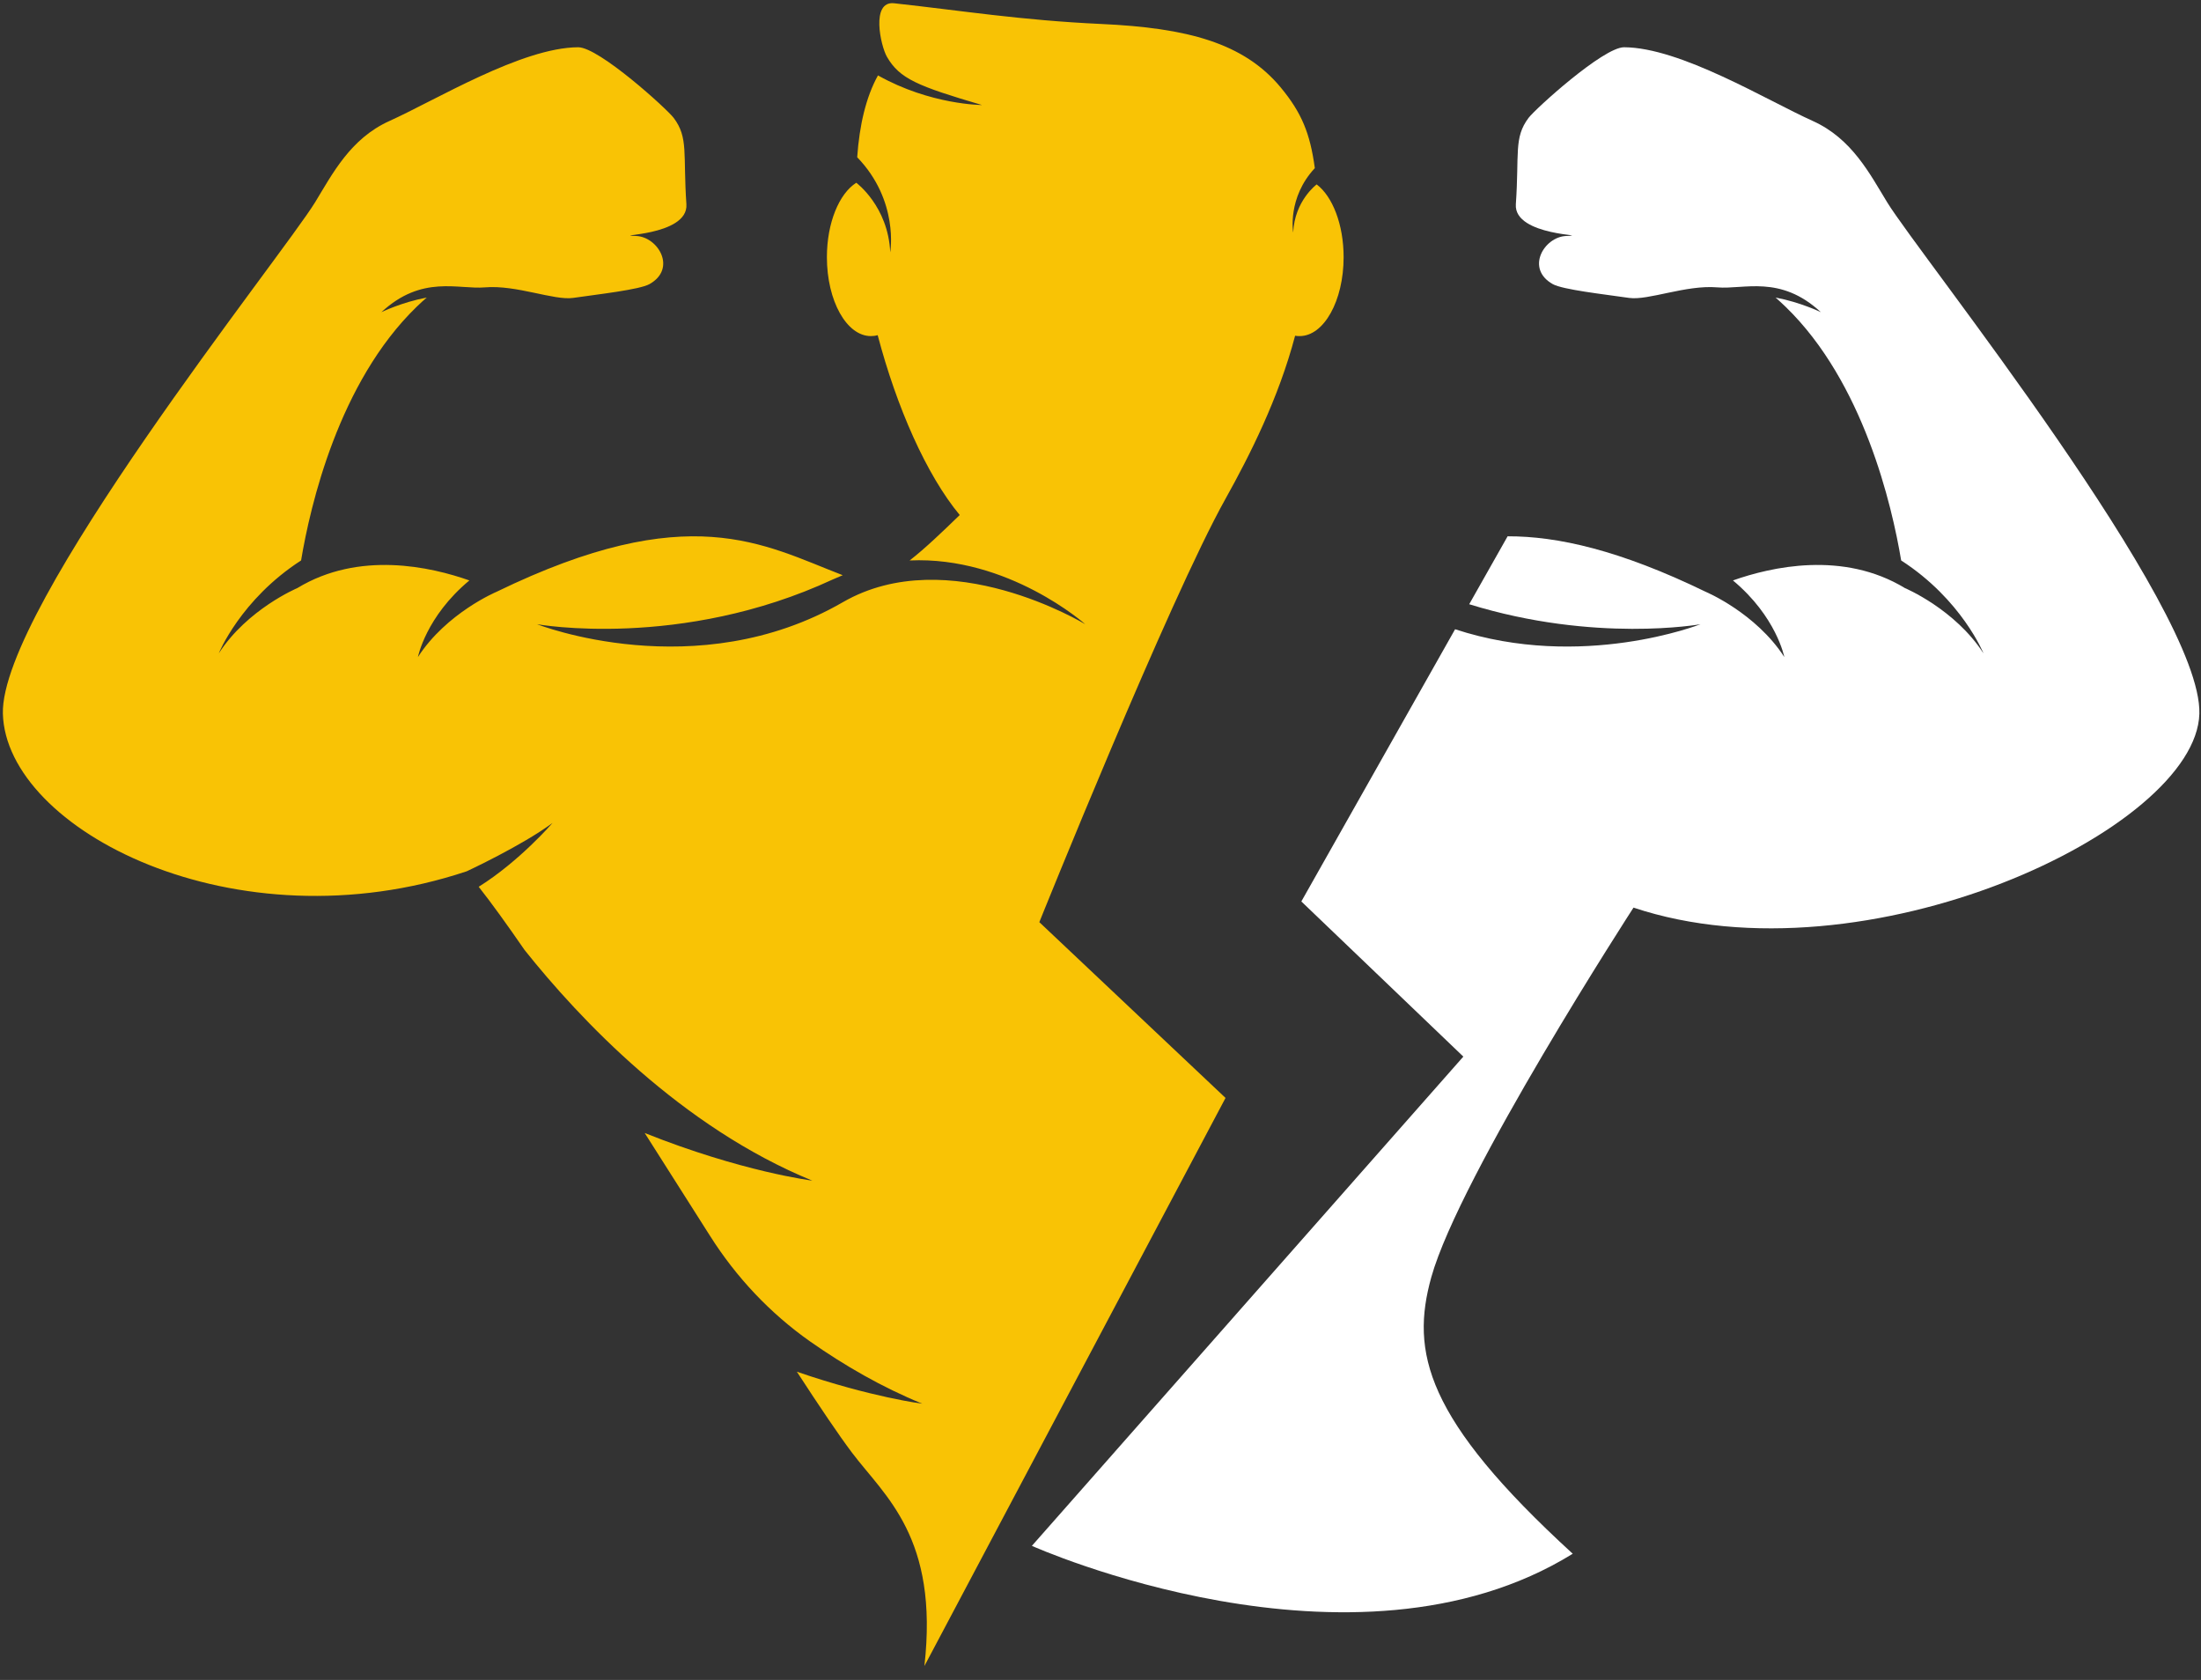 <svg xmlns="http://www.w3.org/2000/svg" xmlns:xlink="http://www.w3.org/1999/xlink" zoomAndPan="magnify" preserveAspectRatio="xMidYMid meet" version="1.0" viewBox="127.46 141.42 120 91.58"><rect x="127.46" y="141.42" width="120" height="91.58" fill="#333333" stroke="none"/><defs><clipPath id="4fb5a8ffa4"><path d="M 127.461 141.418 L 201 141.418 L 201 233 L 127.461 233 Z M 127.461 141.418 " clip-rule="nonzero"/></clipPath><clipPath id="5337e31a8a"><path d="M 183 143 L 247.461 143 L 247.461 230 L 183 230 Z M 183 143 " clip-rule="nonzero"/></clipPath></defs><g clip-path="url(#4fb5a8ffa4)"><path fill="#f9c305" d="M 194.277 201.273 L 184.125 191.691 C 184.125 191.691 191.199 174.109 194.277 168.609 C 195.59 166.254 197.164 163.152 198.07 159.723 C 198.148 159.738 198.23 159.742 198.316 159.742 C 199.641 159.742 200.715 157.816 200.715 155.441 C 200.715 153.656 200.109 152.125 199.246 151.473 C 199.246 151.473 198.043 152.359 197.965 154.094 C 197.965 154.094 197.633 152.207 199.145 150.586 C 198.887 148.684 198.426 147.566 197.289 146.191 C 195.27 143.754 192.184 142.941 187.496 142.727 C 183.098 142.523 179.93 142.004 176.207 141.598 C 174.926 141.461 175.473 143.922 175.816 144.516 C 176.508 145.715 177.492 146.113 180.996 147.145 C 180.996 147.145 178.191 147.141 175.328 145.531 C 174.676 146.703 174.316 148.242 174.195 149.992 C 176.488 152.363 175.996 155.176 175.996 155.176 C 175.883 152.664 174.145 151.383 174.145 151.383 C 173.211 151.973 172.543 153.566 172.543 155.441 C 172.543 157.816 173.617 159.742 174.941 159.742 C 175.066 159.742 175.191 159.727 175.312 159.691 C 176.348 163.625 177.973 167.312 179.785 169.496 C 178.824 170.426 177.91 171.309 177.055 171.973 C 182.441 171.727 186.629 175.449 186.629 175.449 C 186.629 175.449 179.18 170.918 173.41 174.25 C 165.414 178.867 156.742 175.449 156.742 175.449 C 156.742 175.449 164.574 176.859 172.875 173.004 C 173.055 172.922 173.23 172.848 173.406 172.777 C 169.059 171.102 165.027 168.586 154.527 173.684 C 154.527 173.684 151.805 174.828 150.246 177.238 C 150.246 177.238 150.672 175.039 153.051 173.062 C 150.965 172.324 147.043 171.43 143.668 173.48 C 143.668 173.48 140.945 174.625 139.387 177.039 C 139.387 177.039 140.57 174.105 143.875 171.973 C 144.375 168.988 145.922 162.27 150.172 158.148 C 150.371 157.957 150.551 157.789 150.727 157.641 C 149.355 157.898 148.254 158.438 148.254 158.438 C 150.469 156.383 152.453 157.211 153.898 157.086 C 155.613 156.941 157.664 157.812 158.711 157.66 C 160.117 157.457 162.32 157.211 162.867 156.91 C 164.375 156.066 163.344 154.34 162.152 154.285 C 160.609 154.215 165.004 154.332 164.883 152.555 C 164.695 149.805 165.004 148.93 164.191 147.848 C 163.828 147.363 160.121 143.996 158.984 143.996 C 155.906 144.008 151.215 146.879 148.691 148.016 C 146.559 148.977 145.578 150.91 144.641 152.445 C 142.844 155.375 127.461 174.527 127.617 180.328 C 127.789 186.637 140.262 193.133 152.906 188.918 C 152.906 188.918 155.91 187.523 157.586 186.281 C 157.586 186.281 155.781 188.375 153.559 189.762 C 154.27 190.664 155.117 191.84 156.059 193.207 C 159.062 196.973 164.602 202.859 171.746 205.781 C 171.746 205.781 167.914 205.305 162.609 203.184 C 163.805 205.059 165.008 206.961 166.172 208.793 C 167.598 211.047 169.445 213.012 171.625 214.547 C 173.496 215.859 175.543 217.043 177.742 217.941 C 177.742 217.941 174.984 217.598 170.906 216.199 C 172.145 218.102 173.184 219.645 173.91 220.609 C 175.707 222.992 178.652 225.223 177.859 232.242 L 194.277 201.273 " fill-opacity="1" fill-rule="nonzero"/></g><g clip-path="url(#5337e31a8a)"><path fill="#ffffff" d="M 230.348 152.445 C 229.41 150.91 228.43 148.977 226.297 148.016 C 223.773 146.879 219.082 144.008 216.004 143.996 C 214.867 143.996 211.16 147.363 210.797 147.848 C 209.984 148.93 210.297 149.805 210.105 152.555 C 209.984 154.332 214.379 154.215 212.836 154.285 C 211.645 154.34 210.613 156.066 212.121 156.91 C 212.668 157.211 214.875 157.457 216.277 157.66 C 217.324 157.812 219.375 156.941 221.09 157.086 C 222.535 157.211 224.52 156.383 226.734 158.438 C 226.734 158.438 225.629 157.898 224.266 157.641 C 224.434 157.789 224.617 157.957 224.816 158.148 C 229.066 162.27 230.613 168.988 231.113 171.973 C 234.418 174.105 235.602 177.039 235.602 177.039 C 234.047 174.625 231.32 173.48 231.32 173.48 C 227.945 171.43 224.023 172.324 221.941 173.062 C 224.316 175.039 224.742 177.238 224.742 177.238 C 223.184 174.828 220.461 173.684 220.461 173.684 C 215.77 171.406 212.371 170.648 209.656 170.656 L 207.562 174.359 C 214.43 176.484 220.172 175.449 220.172 175.449 C 220.172 175.449 213.707 177.996 206.793 175.723 L 198.41 190.562 L 207.242 199.02 L 183.719 225.691 C 183.719 225.691 201.215 233.543 213.207 226.121 C 205.156 218.754 204.359 215.121 205.496 211.043 C 207.043 205.516 216.52 190.898 216.52 190.898 C 229.164 195.113 247.199 186.637 247.371 180.328 C 247.527 174.527 232.145 155.375 230.348 152.445 " fill-opacity="1" fill-rule="nonzero"/></g></svg>